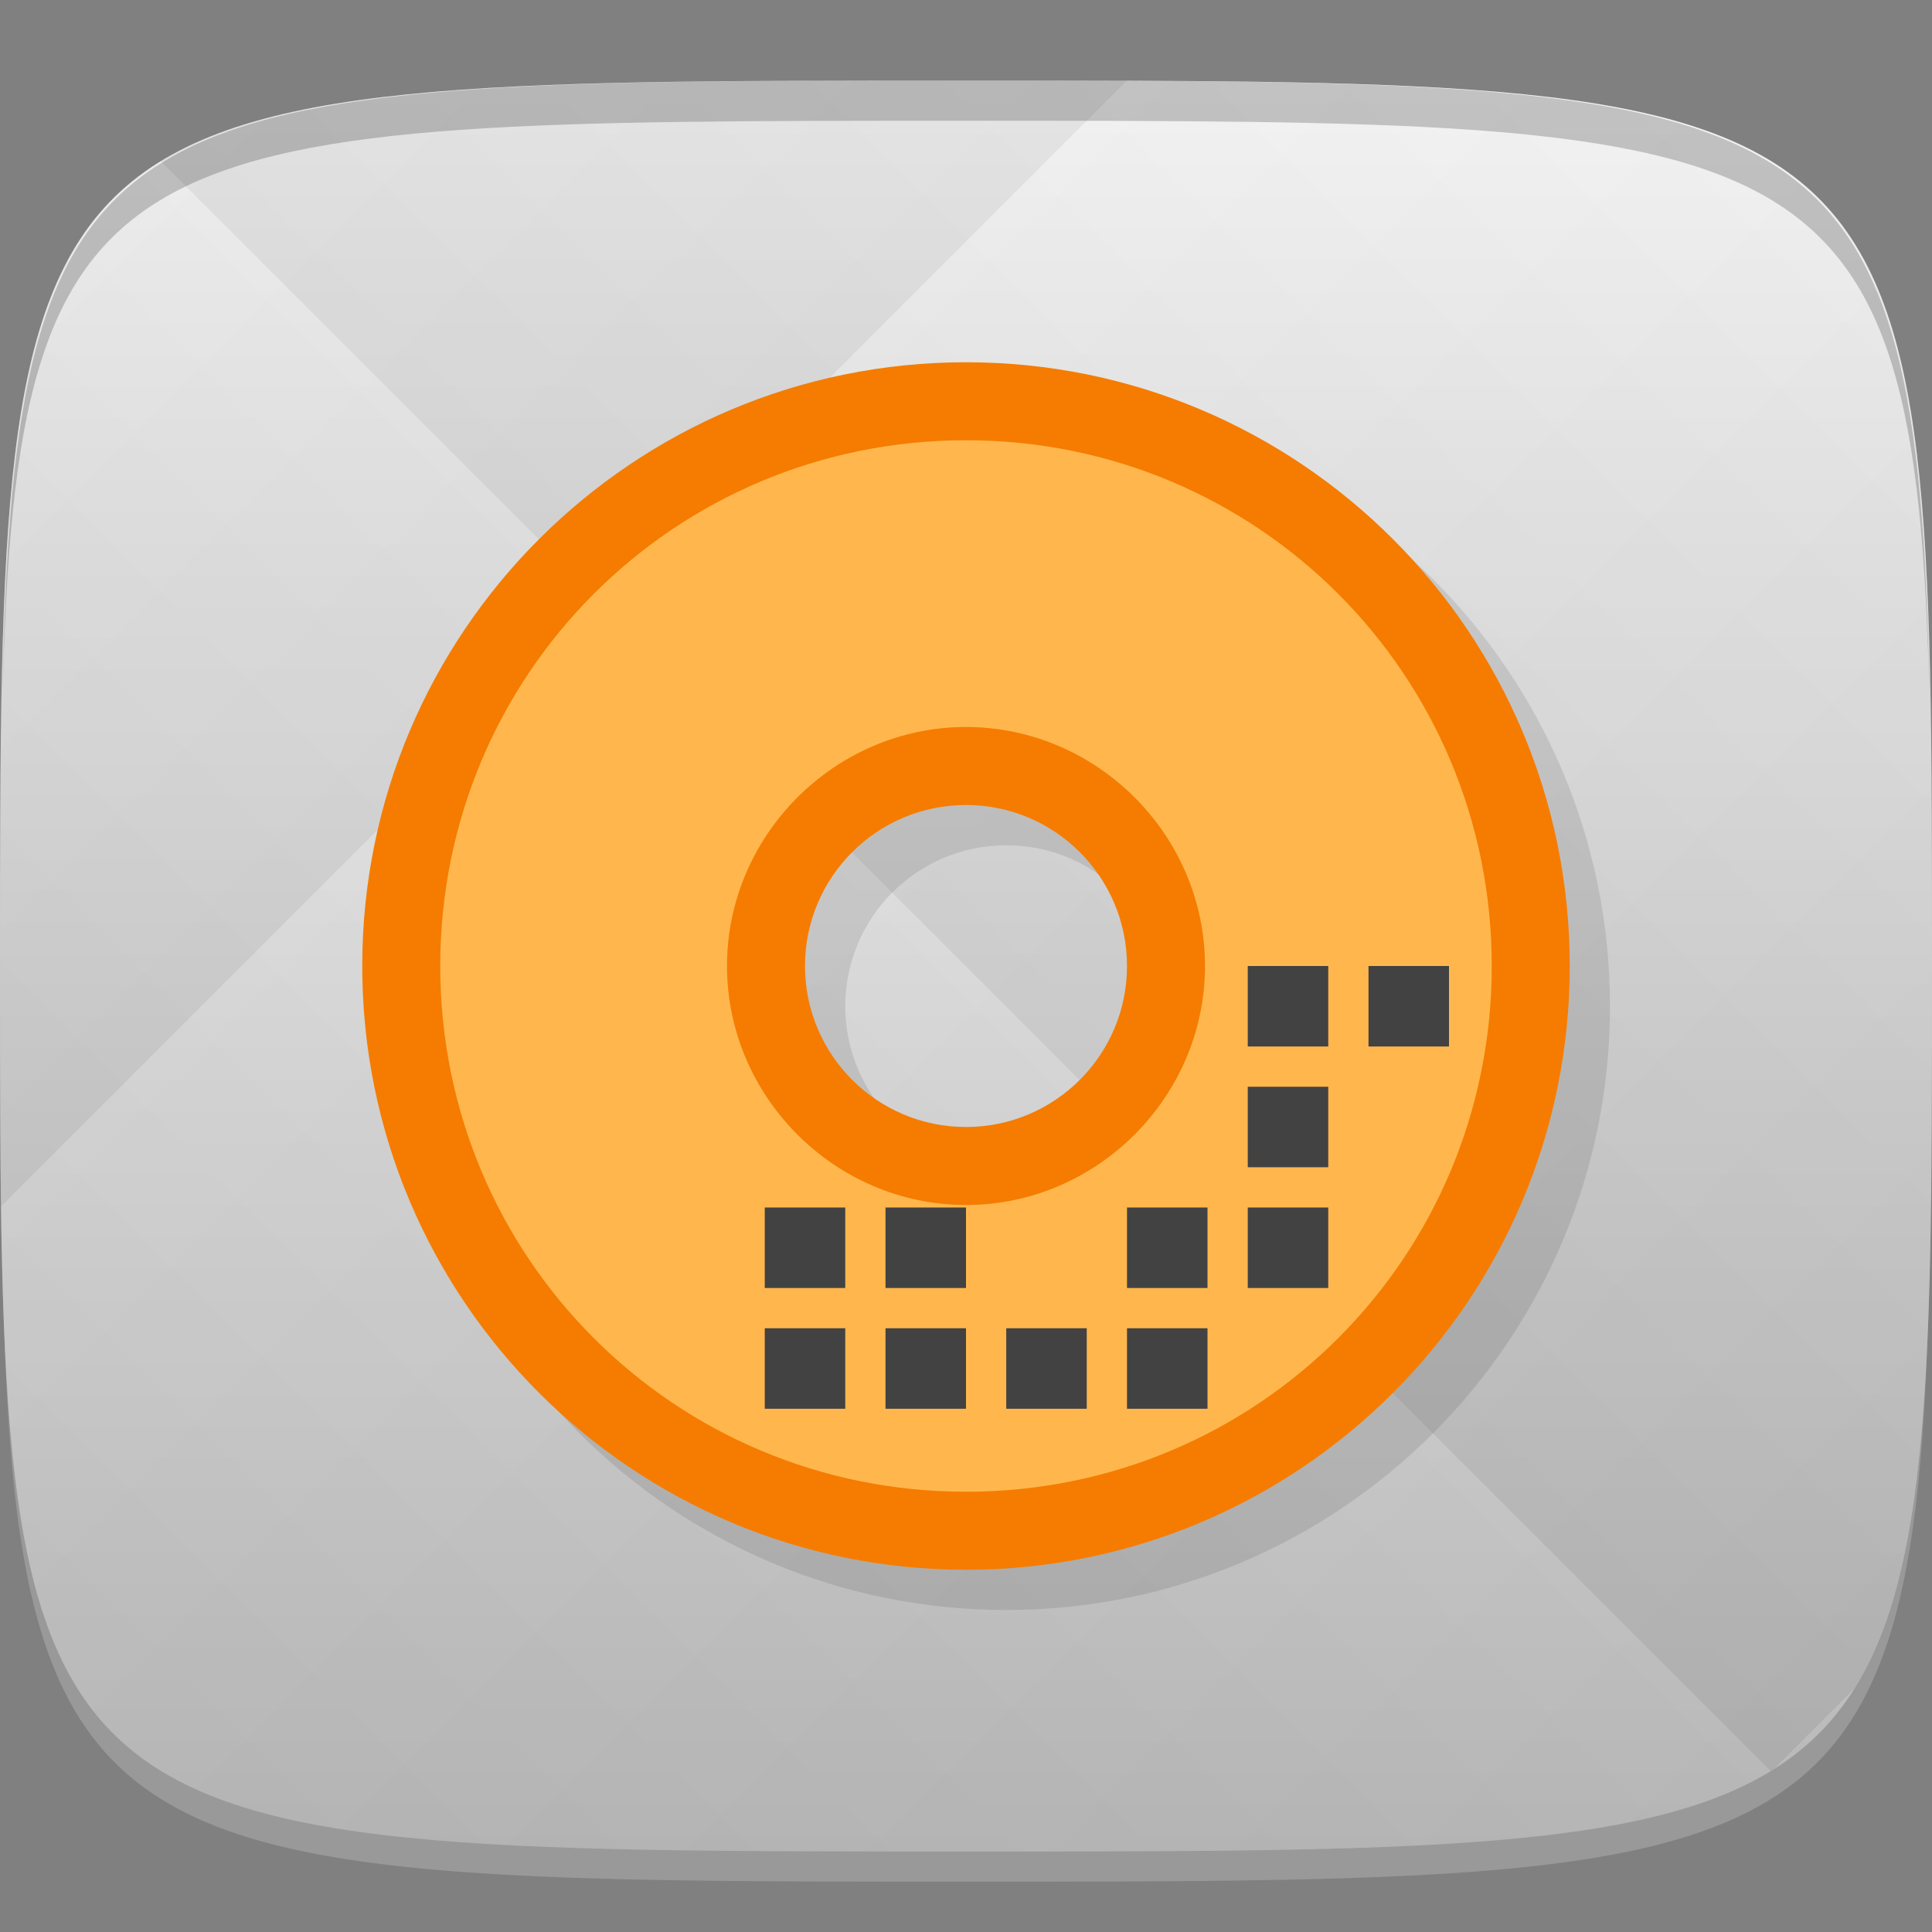 <?xml version="1.0" encoding="UTF-8" standalone="no"?>
<!-- Created with Inkscape (http://www.inkscape.org/) -->

<svg
   xmlns:dc="http://purl.org/dc/elements/1.1/"
   xmlns:cc="http://creativecommons.org/ns#"
   xmlns:rdf="http://www.w3.org/1999/02/22-rdf-syntax-ns#"
   xmlns:svg="http://www.w3.org/2000/svg"
   xmlns="http://www.w3.org/2000/svg"
   xmlns:xlink="http://www.w3.org/1999/xlink"
   xmlns:sodipodi="http://sodipodi.sourceforge.net/DTD/sodipodi-0.dtd"
   xmlns:inkscape="http://www.inkscape.org/namespaces/inkscape"
   width="48"
   height="48"
   id="svg2"
   version="1.1"
   inkscape:version="0.48.4 r9939"
   sodipodi:docname="ripperx.svg">
  <rect width="100%" height="100%" fill="#808080" stroke="none"/>
  <defs
     id="defs4">
    <linearGradient
       id="linearGradient3772">
      <stop
         style="stop-color:#bdbdbd;stop-opacity:1;"
         offset="0"
         id="stop3774" />
      <stop
         style="stop-color:#f5f5f5;stop-opacity:1;"
         offset="1"
         id="stop3776" />
    </linearGradient>
    <linearGradient
       id="linearGradient3779">
      <stop
         style="stop-color:#000000;stop-opacity:1;"
         offset="0"
         id="stop3781" />
      <stop
         style="stop-color:#ffffff;stop-opacity:1;"
         offset="1"
         id="stop3783" />
    </linearGradient>
    <linearGradient
       inkscape:collect="always"
       xlink:href="#linearGradient3779"
       id="linearGradient3794"
       gradientUnits="userSpaceOnUse"
       gradientTransform="translate(-40,0)"
       spreadMethod="repeat"
       x1="24"
       y1="1028.362"
       x2="45"
       y2="1007.362" />
    <linearGradient
       inkscape:collect="always"
       xlink:href="#linearGradient3779"
       id="linearGradient3796"
       gradientUnits="userSpaceOnUse"
       gradientTransform="translate(-40,0)"
       spreadMethod="repeat"
       x1="44"
       y1="1048.362"
       x2="15"
       y2="1019.362" />
    <linearGradient
       inkscape:collect="always"
       xlink:href="#linearGradient3772"
       id="linearGradient3778"
       x1="24"
       y1="1050.362"
       x2="24"
       y2="1006.52"
       gradientUnits="userSpaceOnUse" />
  </defs>
  <sodipodi:namedview
     id="base"
     pagecolor="#ffffff"
     bordercolor="#666666"
     borderopacity="1.0"
     inkscape:pageopacity="0.0"
     inkscape:pageshadow="2"
     inkscape:zoom="8.1906533"
     inkscape:cx="21.074138"
     inkscape:cy="15.848302"
     inkscape:document-units="px"
     inkscape:current-layer="layer1"
     showgrid="true"
     inkscape:snap-bbox="true"
     inkscape:window-width="1301"
     inkscape:window-height="744"
     inkscape:window-x="65"
     inkscape:window-y="24"
     inkscape:window-maximized="1"
     inkscape:object-nodes="true"
     showguides="true"
     inkscape:guide-bbox="true"
     inkscape:snap-nodes="true"
     inkscape:snap-global="true">
    <inkscape:grid
       type="xygrid"
       id="grid3003"
       empspacing="6"
       visible="true"
       enabled="true"
       snapvisiblegridlinesonly="true" />
  </sodipodi:namedview>
  <g
     inkscape:label="Layer 1"
     inkscape:groupmode="layer"
     id="layer1"
     transform="translate(0,-1004.362)">
    <path
       id="path3788"
       d="m 24,1051.112 c -21.272,0 -23.663,-0.089 -23.938,-15.406 0.328,14.403 2.938,14.406 23.938,14.406 21,0 23.609,0 23.938,-14.406 -0.275,15.317 -2.666,15.406 -23.938,15.406 z"
       style="opacity:0.2;fill:#ffffff;fill-opacity:1;stroke:none"
       inkscape:connector-curvature="0" />
    <path
       style="fill:url(#linearGradient3778);fill-opacity:1;stroke:none"
       d="m 24,1006.362 c -24,0 -24,0 -24,22 0,22 0,22 24,22 24,0 24,0 24,-22 0,-22 0,-22 -24,-22 z"
       id="path3757"
       inkscape:connector-curvature="0"
       sodipodi:nodetypes="zzzzz" />
    <g
       id="g3790"
       transform="translate(40,0)">
      <path
         style="opacity:0.05;fill:url(#linearGradient3794);fill-opacity:1;stroke:none"
         d="m -16,1006.362 c -24,0 -24,0 -24,22 0,22 0,22 24,22 24,0 24,0 24,-22 0,-22 0,-22 -24,-22 z"
         id="path3777"
         inkscape:connector-curvature="0"
         sodipodi:nodetypes="zzzzz" />
      <path
         sodipodi:nodetypes="zzzzz"
         inkscape:connector-curvature="0"
         id="path3787"
         d="m -16,1006.362 c -24,0 -24,0 -24,22 0,22 0,22 24,22 24,0 24,0 24,-22 0,-22 0,-22 -24,-22 z"
         style="opacity:0.05;fill:url(#linearGradient3796);fill-opacity:1;stroke:none" />
    </g>
    <path
       style="fill:#000000;fill-opacity:1;stroke:none;opacity:0.2"
       d="M 24 2 C 2.728 2 0.337 2.089 0.062 17.406 C 0.391 3.003 3 3 24 3 C 45 3 47.609 3.003 47.938 17.406 C 47.663 2.089 45.272 2 24 2 z "
       transform="translate(0,1004.362)"
       id="path3770" />
    <g
       id="g3813"
       transform="translate(-47.998,993.362)" />
    <g
       id="g3038"
       transform="translate(-50.335,1008.707)" />
    <path
       id="path3053"
       d="m 25,1014.362 c -8.284,0 -15,6.716 -15,15 0,8.284 6.716,15 15,15 8.284,0 15,-6.716 15,-15 0,-8.284 -6.716,-15 -15,-15 z m 0,11 c 2.209,0 4,1.791 4,4 0,2.209 -1.791,4 -4,4 -2.209,0 -4,-1.791 -4,-4 0,-2.209 1.791,-4 4,-4 z"
       style="opacity:0.1;fill:#000000;fill-opacity:1;stroke:none"
       inkscape:connector-curvature="0" />
    <path
       style="fill:#f57c00;fill-opacity:1;stroke:none"
       d="M 24 9 C 15.716 9 9 15.716 9 24 C 9 32.284 15.716 39 24 39 C 32.284 39 39 32.284 39 24 C 39 15.716 32.284 9 24 9 z M 24 20 C 26.209 20 28 21.791 28 24 C 28 26.209 26.209 28 24 28 C 21.791 28 20 26.209 20 24 C 20 21.791 21.791 20 24 20 z "
       transform="translate(0,1004.362)"
       id="path3021" />
    <path
       style="fill:#ffb74d;fill-opacity:1;stroke:none"
       d="M 24 10.938 C 16.759 10.938 10.938 16.759 10.938 24 C 10.938 31.241 16.759 37.062 24 37.062 C 31.241 37.062 37.062 31.241 37.062 24 C 37.062 16.759 31.241 10.938 24 10.938 z M 24 18.062 C 27.253 18.062 29.938 20.747 29.938 24 C 29.938 27.253 27.253 29.938 24 29.938 C 20.747 29.938 18.062 27.253 18.062 24 C 18.062 20.747 20.747 18.062 24 18.062 z "
       transform="translate(0,1004.362)"
       id="path3028" />
    <rect
       style="fill:#424242;fill-opacity:1;stroke:none"
       id="rect3031"
       width="2"
       height="2"
       x="19"
       y="30"
       transform="translate(0,1004.362)" />
    <rect
       style="fill:#424242;fill-opacity:1;stroke:none"
       id="rect3033"
       width="2"
       height="2"
       x="19"
       y="33"
       transform="translate(0,1004.362)" />
    <rect
       style="fill:#424242;fill-opacity:1;stroke:none"
       id="rect3035"
       width="2"
       height="2"
       x="22"
       y="30"
       transform="translate(0,1004.362)" />
    <rect
       style="fill:#424242;fill-opacity:1;stroke:none"
       id="rect3037"
       width="2"
       height="2"
       x="22"
       y="33"
       transform="translate(0,1004.362)" />
    <rect
       style="fill:#424242;fill-opacity:1;stroke:none"
       id="rect3039"
       width="2"
       height="2"
       x="25"
       y="33"
       transform="translate(0,1004.362)" />
    <rect
       style="fill:#424242;fill-opacity:1;stroke:none"
       id="rect3041"
       width="2"
       height="2"
       x="28"
       y="33"
       transform="translate(0,1004.362)" />
    <rect
       style="fill:#424242;fill-opacity:1;stroke:none"
       id="rect3043"
       width="2"
       height="2"
       x="28"
       y="30"
       transform="translate(0,1004.362)" />
    <rect
       style="fill:#424242;fill-opacity:1;stroke:none"
       id="rect3045"
       width="2"
       height="2"
       x="31"
       y="30"
       transform="translate(0,1004.362)" />
    <rect
       style="fill:#424242;fill-opacity:1;stroke:none"
       id="rect3047"
       width="2"
       height="2"
       x="31"
       y="27"
       transform="translate(0,1004.362)" />
    <rect
       style="fill:#424242;fill-opacity:1;stroke:none"
       id="rect3049"
       width="2"
       height="2"
       x="31"
       y="24"
       transform="translate(0,1004.362)" />
    <rect
       style="fill:#424242;fill-opacity:1;stroke:none"
       id="rect3051"
       width="2"
       height="2"
       x="34"
       y="24"
       transform="translate(0,1004.362)" />
  </g>
</svg>
